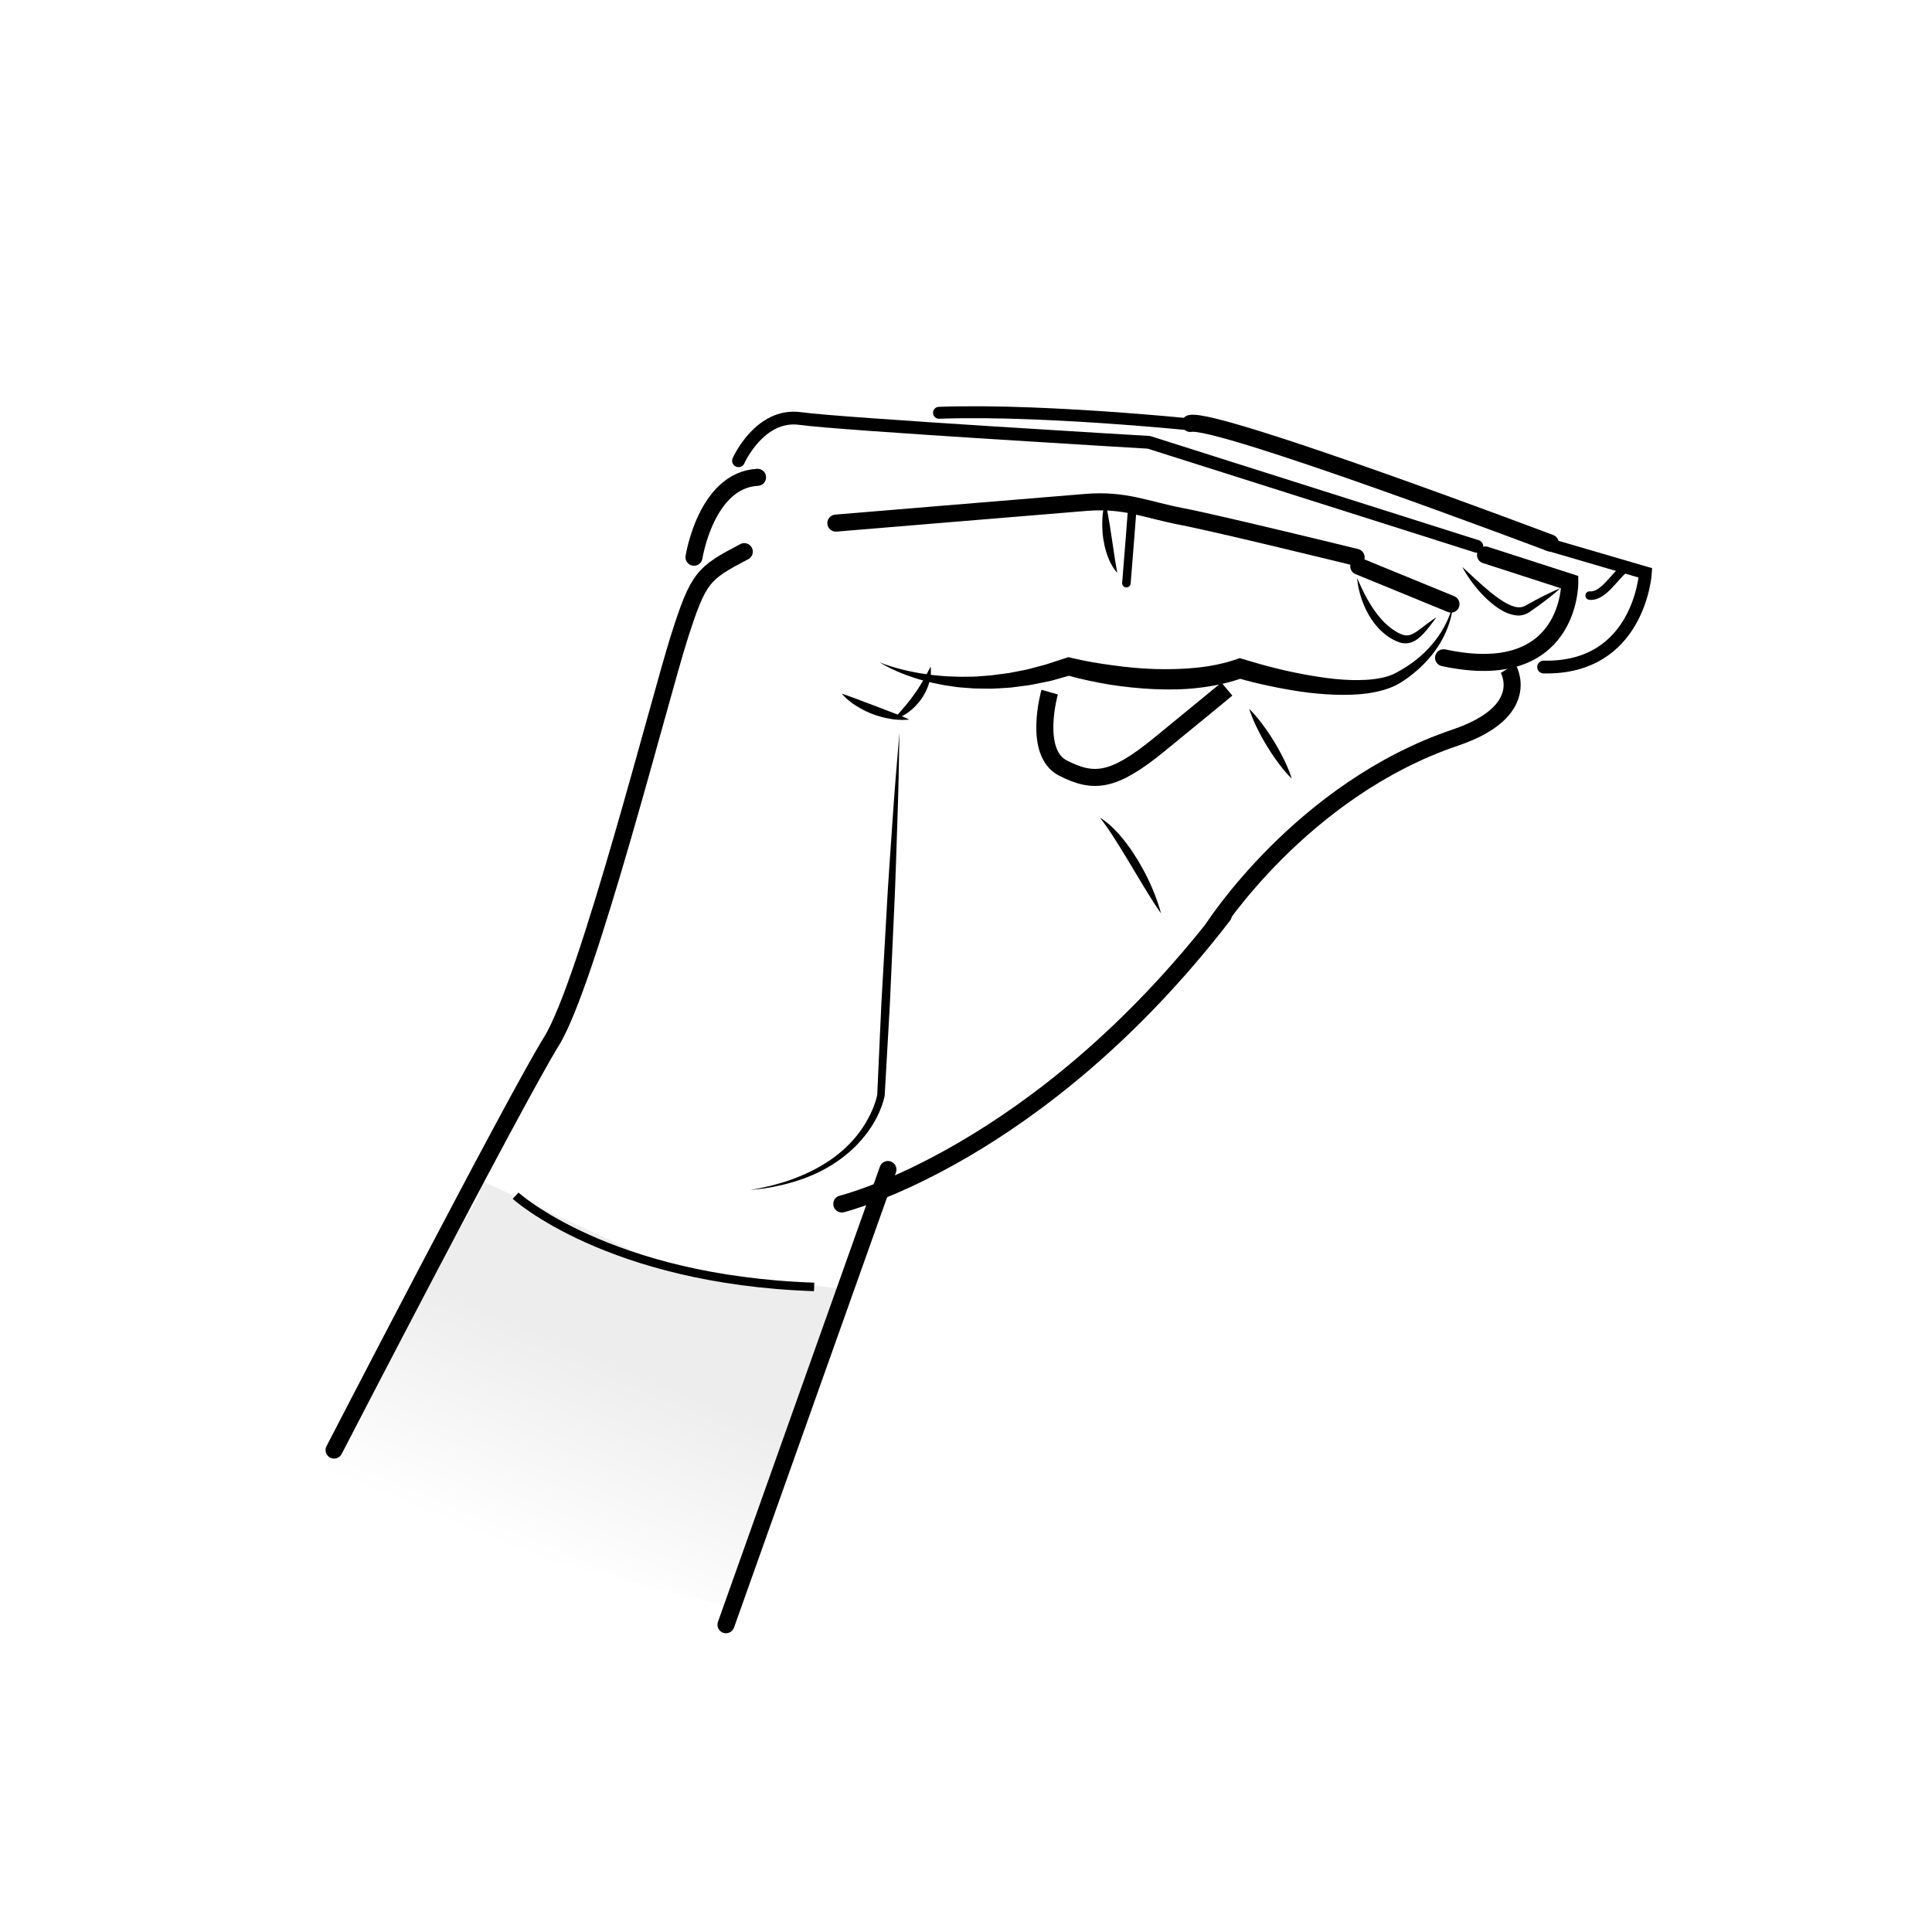 <?xml version="1.0" encoding="UTF-8"?>
<!-- Generator: Adobe Illustrator 18.1.1, SVG Export Plug-In . SVG Version: 6.00 Build 0)  -->
<svg xmlns="http://www.w3.org/2000/svg" xmlns:xlink="http://www.w3.org/1999/xlink" version="1.1" id="Lager_1" x="0px" y="0px" width="226.77px" height="226.77px" viewBox="0 0 226.77 226.77" enable-background="new 0 0 226.77 226.77" xml:space="preserve"><rect fill="#FFFFFF" x="0px" y="0px" width="226.77px" height="226.77px" />
<g>
	<linearGradient id="SVGID_1_" gradientUnits="userSpaceOnUse" x1="61.139" y1="182.547" x2="70.806" y2="159.213">
		<stop offset="0" style="stop-color:#FFFFFF" />
		<stop offset="1" style="stop-color:#EDEDED" />
	</linearGradient>
	<polygon fill="url(#SVGID_1_)" points="86.046,188.703 99.38,151.37 78.431,148.709 55.904,138.311 56.38,140.036 48.38,154.036    36.38,176.036  " />
	<line fill="none" stroke="#000000" stroke-width="2" stroke-linecap="round" x1="85.213" y1="190.703" x2="104.221" y2="137.273" />
	<path fill="none" stroke="#000000" stroke-width="2" stroke-linecap="round" d="M98.806,141.316c0,0,22.994-5.611,44.772-33.86" />
	<path fill="none" stroke="#000000" stroke-width="2" d="M142.33,109.047c0,0,10.382-16.344,28.473-22.466   c9.242-3.128,6.208-8.121,6.208-8.121" />
	<path fill="none" stroke="#000000" stroke-width="2" stroke-linecap="round" d="M39.213,170.203c0,0,21.282-41.159,25.523-47.992   c4.242-6.833,12.732-40.325,14.991-47.413c2.259-7.088,2.78-7.499,7.633-10.047" />
	<path fill="none" stroke="#000000" stroke-width="2" d="M123.205,81.24c0,0-2.026,7.09,1.571,8.917s5.884,1.653,11.266-2.739   c5.381-4.392,7.964-6.538,7.964-6.538" />
	<g>
		<path d="M103.23,77.73c0.876,0.373,1.792,0.624,2.702,0.863c0.915,0.224,1.837,0.409,2.766,0.533    c0.462,0.074,0.925,0.135,1.392,0.169c0.465,0.043,0.928,0.094,1.396,0.099c0.467,0.008,0.93,0.049,1.395,0.043l1.394-0.017    c0.464-0.016,0.927-0.064,1.389-0.094c0.463-0.024,0.923-0.076,1.381-0.148l1.375-0.179l1.362-0.264    c0.912-0.145,1.795-0.443,2.69-0.66c0.447-0.111,0.879-0.285,1.321-0.417l1.316-0.427l0.299-0.097l0.323,0.079    c0.769,0.188,1.602,0.356,2.413,0.501c0.817,0.145,1.638,0.271,2.461,0.376c1.643,0.234,3.294,0.382,4.942,0.44    c3.282,0.079,6.603-0.113,9.607-1.157l0.366-0.127l0.371,0.113c1.15,0.351,2.359,0.7,3.554,1.001    c1.2,0.305,2.409,0.57,3.622,0.796c2.421,0.444,4.881,0.781,7.28,0.64c1.188-0.073,2.382-0.259,3.391-0.757    c0.476-0.251,1.1-0.61,1.559-0.93c0.498-0.321,0.988-0.704,1.441-1.105c0.462-0.398,0.893-0.834,1.289-1.3    c0.41-0.457,0.767-0.958,1.104-1.476c0.641-1.051,1.182-2.195,1.442-3.434c-0.181,2.533-1.406,4.984-3.192,6.871    c-0.446,0.479-0.912,0.924-1.435,1.34c-0.537,0.451-0.984,0.762-1.593,1.148c-1.206,0.725-2.542,1.036-3.846,1.234    c-1.312,0.175-2.622,0.198-3.917,0.151c-1.295-0.056-2.583-0.161-3.856-0.351c-1.272-0.187-2.535-0.415-3.789-0.683    c-1.259-0.271-2.489-0.557-3.749-0.94l0.736-0.014c-1.705,0.613-3.462,0.978-5.218,1.184c-1.757,0.209-3.516,0.23-5.259,0.154    c-1.743-0.083-3.473-0.26-5.186-0.526c-0.855-0.142-1.706-0.305-2.554-0.489c-0.853-0.187-1.678-0.383-2.548-0.631l0.622-0.018    l-1.408,0.4c-0.471,0.126-0.932,0.285-1.414,0.371c-0.962,0.174-1.904,0.425-2.878,0.52l-1.449,0.188l-1.458,0.095    c-0.485,0.034-0.971,0.047-1.459,0.03c-0.487-0.01-0.972-0.003-1.457-0.027l-1.452-0.108c-0.483-0.032-0.963-0.121-1.442-0.186    c-0.48-0.059-0.954-0.164-1.427-0.26c-0.475-0.088-0.944-0.203-1.41-0.33c-0.936-0.232-1.846-0.56-2.74-0.905    C104.906,78.651,104.039,78.233,103.23,77.73z" />
	</g>
	<g>
		<path d="M109.228,78.247c0,0,0.107,0.515-0.027,1.272c-0.06,0.378-0.178,0.813-0.364,1.255c-0.172,0.45-0.439,0.891-0.724,1.316    c-0.305,0.413-0.644,0.799-1.003,1.117c-0.363,0.312-0.721,0.579-1.06,0.757c-0.322,0.2-0.626,0.308-0.834,0.385    c-0.209,0.075-0.332,0.108-0.332,0.108s0.078-0.105,0.22-0.273c0.142-0.168,0.352-0.389,0.584-0.667    c0.242-0.267,0.502-0.59,0.787-0.921c0.269-0.347,0.564-0.702,0.823-1.085c0.273-0.372,0.526-0.76,0.754-1.132    c0.23-0.371,0.433-0.73,0.607-1.044C109.003,78.707,109.228,78.247,109.228,78.247z" />
	</g>
	<g>
		<path d="M105.572,86.023c-0.053,3.55-0.123,7.099-0.25,10.645c-0.128,3.546-0.215,7.094-0.395,10.637l-0.482,10.633l-0.603,10.627    l-0.002,0.031l-0.003,0.016c-0.092,0.473-0.221,0.873-0.373,1.29c-0.15,0.411-0.328,0.81-0.522,1.199    c-0.392,0.777-0.868,1.507-1.406,2.185c-1.072,1.36-2.391,2.504-3.842,3.411c-1.445,0.922-3.034,1.583-4.66,2.06    c-0.812,0.244-1.639,0.428-2.467,0.591c-0.831,0.152-1.669,0.25-2.507,0.333c0.83-0.144,1.651-0.322,2.467-0.517    c0.812-0.211,1.618-0.44,2.403-0.727c1.569-0.571,3.077-1.299,4.446-2.227c1.369-0.926,2.588-2.065,3.554-3.386    c0.487-0.657,0.901-1.364,1.252-2.096c0.176-0.366,0.338-0.739,0.471-1.119c0.133-0.374,0.253-0.781,0.318-1.135l-0.005,0.047    l0.481-10.633l0.602-10.627c0.182-3.543,0.456-7.082,0.689-10.622C104.973,93.098,105.264,89.56,105.572,86.023z" />
	</g>
	<path fill="none" stroke="#000000" d="M60.52,140.347c0,0,10.831,9.884,35.041,10.706" />
	<path fill="none" stroke="#000000" stroke-width="2" stroke-linecap="round" d="M98.109,61.401c0,0,24.703-2.056,29.331-2.429   s7.018,0.841,11.249,1.651s20.485,4.794,20.485,4.794" />
	<line fill="none" stroke="#000000" stroke-width="2" stroke-linecap="round" x1="159.486" y1="66.465" x2="170.313" y2="70.905" />
	<path fill="none" stroke="#000000" stroke-width="2" stroke-linecap="round" d="M81.458,65.405c0,0,1.413-9.057,7.459-9.38" />
	<path fill="none" stroke="#000000" stroke-width="1.5" stroke-linecap="round" stroke-linejoin="bevel" d="M86.684,54.081   c0,0,2.478-5.624,7.263-4.954s40.909,2.791,40.909,2.791l38.495,12.211" />
	<path fill="none" stroke="#000000" stroke-width="2" stroke-linecap="round" d="M174.363,65.141l9.893,3.193   c0,0,0.181,12.101-14.817,8.87" />
	<path fill="none" stroke="#000000" stroke-width="2" stroke-linecap="round" d="M139.713,49.703   c3.205-0.719,42.25,14.036,42.25,14.036" />
	<path fill="none" stroke="#000000" stroke-width="1.5" stroke-linecap="round" d="M181.673,63.89l11.462,3.353   c0,0-0.694,11.293-11.953,11.051" />
	<g>
		<path d="M129.109,95.985c0,0,0.192,0.095,0.496,0.315c0.301,0.22,0.721,0.557,1.166,1.015c0.453,0.452,0.946,1.013,1.423,1.648    c0.491,0.628,0.95,1.341,1.395,2.059c0.426,0.73,0.841,1.467,1.174,2.185c0.351,0.709,0.629,1.393,0.858,1.984    c0.451,1.183,0.653,2.011,0.653,2.011s-0.508-0.687-1.167-1.755c-0.342-0.528-0.712-1.156-1.119-1.821    c-0.401-0.666-0.828-1.377-1.255-2.088c-0.418-0.714-0.852-1.418-1.261-2.075c-0.407-0.659-0.801-1.265-1.142-1.785    C129.645,96.642,129.109,95.985,129.109,95.985z" />
	</g>
	<g>
		<path d="M146.634,83.211c0,0,0.455,0.425,1.024,1.131c0.576,0.702,1.271,1.681,1.897,2.701c0.621,1.024,1.173,2.089,1.531,2.921    c0.365,0.828,0.533,1.426,0.533,1.426s-0.456-0.425-1.025-1.13c-0.576-0.701-1.27-1.681-1.896-2.702    c-0.62-1.024-1.171-2.09-1.53-2.922C146.802,83.808,146.634,83.211,146.634,83.211z" />
	</g>
	<g>
		<path d="M129.718,58.914c0,0,0.152,0.535,0.298,1.32c0.155,0.786,0.313,1.823,0.466,2.852c0.155,1.03,0.311,2.06,0.428,2.832    c0.069,0.393,0.127,0.72,0.168,0.949c0.041,0.234,0.057,0.375,0.057,0.375s-0.091-0.102-0.239-0.294    c-0.155-0.189-0.337-0.481-0.53-0.848c-0.186-0.368-0.372-0.815-0.52-1.306c-0.156-0.49-0.26-1.026-0.352-1.563    c-0.153-1.078-0.146-2.167-0.048-2.977C129.535,59.444,129.718,58.914,129.718,58.914z" />
	</g>
	<path fill="none" stroke="#000000" stroke-linecap="round" d="M132.848,60.39c0,0-0.385,5.063-0.635,8.063" />
	<g>
		<path d="M159.3,67.842c0,0,0.331,0.84,0.935,2.006c0.608,1.155,1.528,2.656,2.807,3.711c0.322,0.257,0.659,0.491,1.01,0.683    c0.36,0.201,0.708,0.325,0.98,0.34c0.604,0.042,1.239-0.429,1.752-0.812c0.52-0.396,0.964-0.75,1.291-0.97    c0.324-0.226,0.522-0.338,0.522-0.338s-0.134,0.181-0.368,0.498c-0.237,0.314-0.566,0.759-1.019,1.272    c-0.227,0.259-0.492,0.525-0.834,0.78c-0.335,0.254-0.798,0.478-1.335,0.498c-0.57,0.028-1.038-0.197-1.448-0.399    c-0.425-0.211-0.824-0.484-1.182-0.797c-1.471-1.241-2.273-2.976-2.675-4.261C159.327,68.752,159.3,67.842,159.3,67.842z" />
	</g>
	<g>
		<path d="M171.637,66.542c0,0,0.658,0.609,1.645,1.522c0.494,0.447,1.069,0.964,1.702,1.48c0.639,0.502,1.328,1.039,2.068,1.386    c0.363,0.181,0.738,0.315,1.088,0.349c0.357,0.022,0.64-0.024,0.95-0.209c0.729-0.416,1.421-0.787,2.024-1.089    c1.201-0.613,2.05-0.947,2.05-0.947s-0.666,0.616-1.737,1.429c-0.533,0.411-1.166,0.871-1.858,1.346    c-0.386,0.283-0.977,0.485-1.501,0.432c-0.53-0.038-1.012-0.206-1.453-0.413c-0.872-0.439-1.593-1.031-2.214-1.628    c-0.619-0.599-1.133-1.208-1.542-1.753C172.036,67.363,171.637,66.542,171.637,66.542z" />
	</g>
	<path fill="none" stroke="#000000" stroke-linecap="round" d="M186.59,69.907c1.649,0.159,2.983-2.436,4.303-3.32" />
	<g>
		<path d="M98.809,81.419c0,0,0.529,0.171,1.274,0.449c0.735,0.277,1.716,0.646,2.696,1.015c0.978,0.376,1.956,0.752,2.689,1.034    c0.373,0.154,0.683,0.283,0.901,0.373c0.218,0.098,0.343,0.163,0.343,0.163s-0.553,0.091-1.371,0.024    c-0.819-0.051-1.898-0.271-2.918-0.661c-1.019-0.392-1.974-0.94-2.619-1.45C99.15,81.868,98.809,81.419,98.809,81.419z" />
	</g>
	<path fill="none" stroke="#000000" stroke-width="1.4" stroke-linecap="round" d="M110.213,48.453   c13.221-0.484,33.277,1.741,33.277,1.741" />
</g>
</svg>
